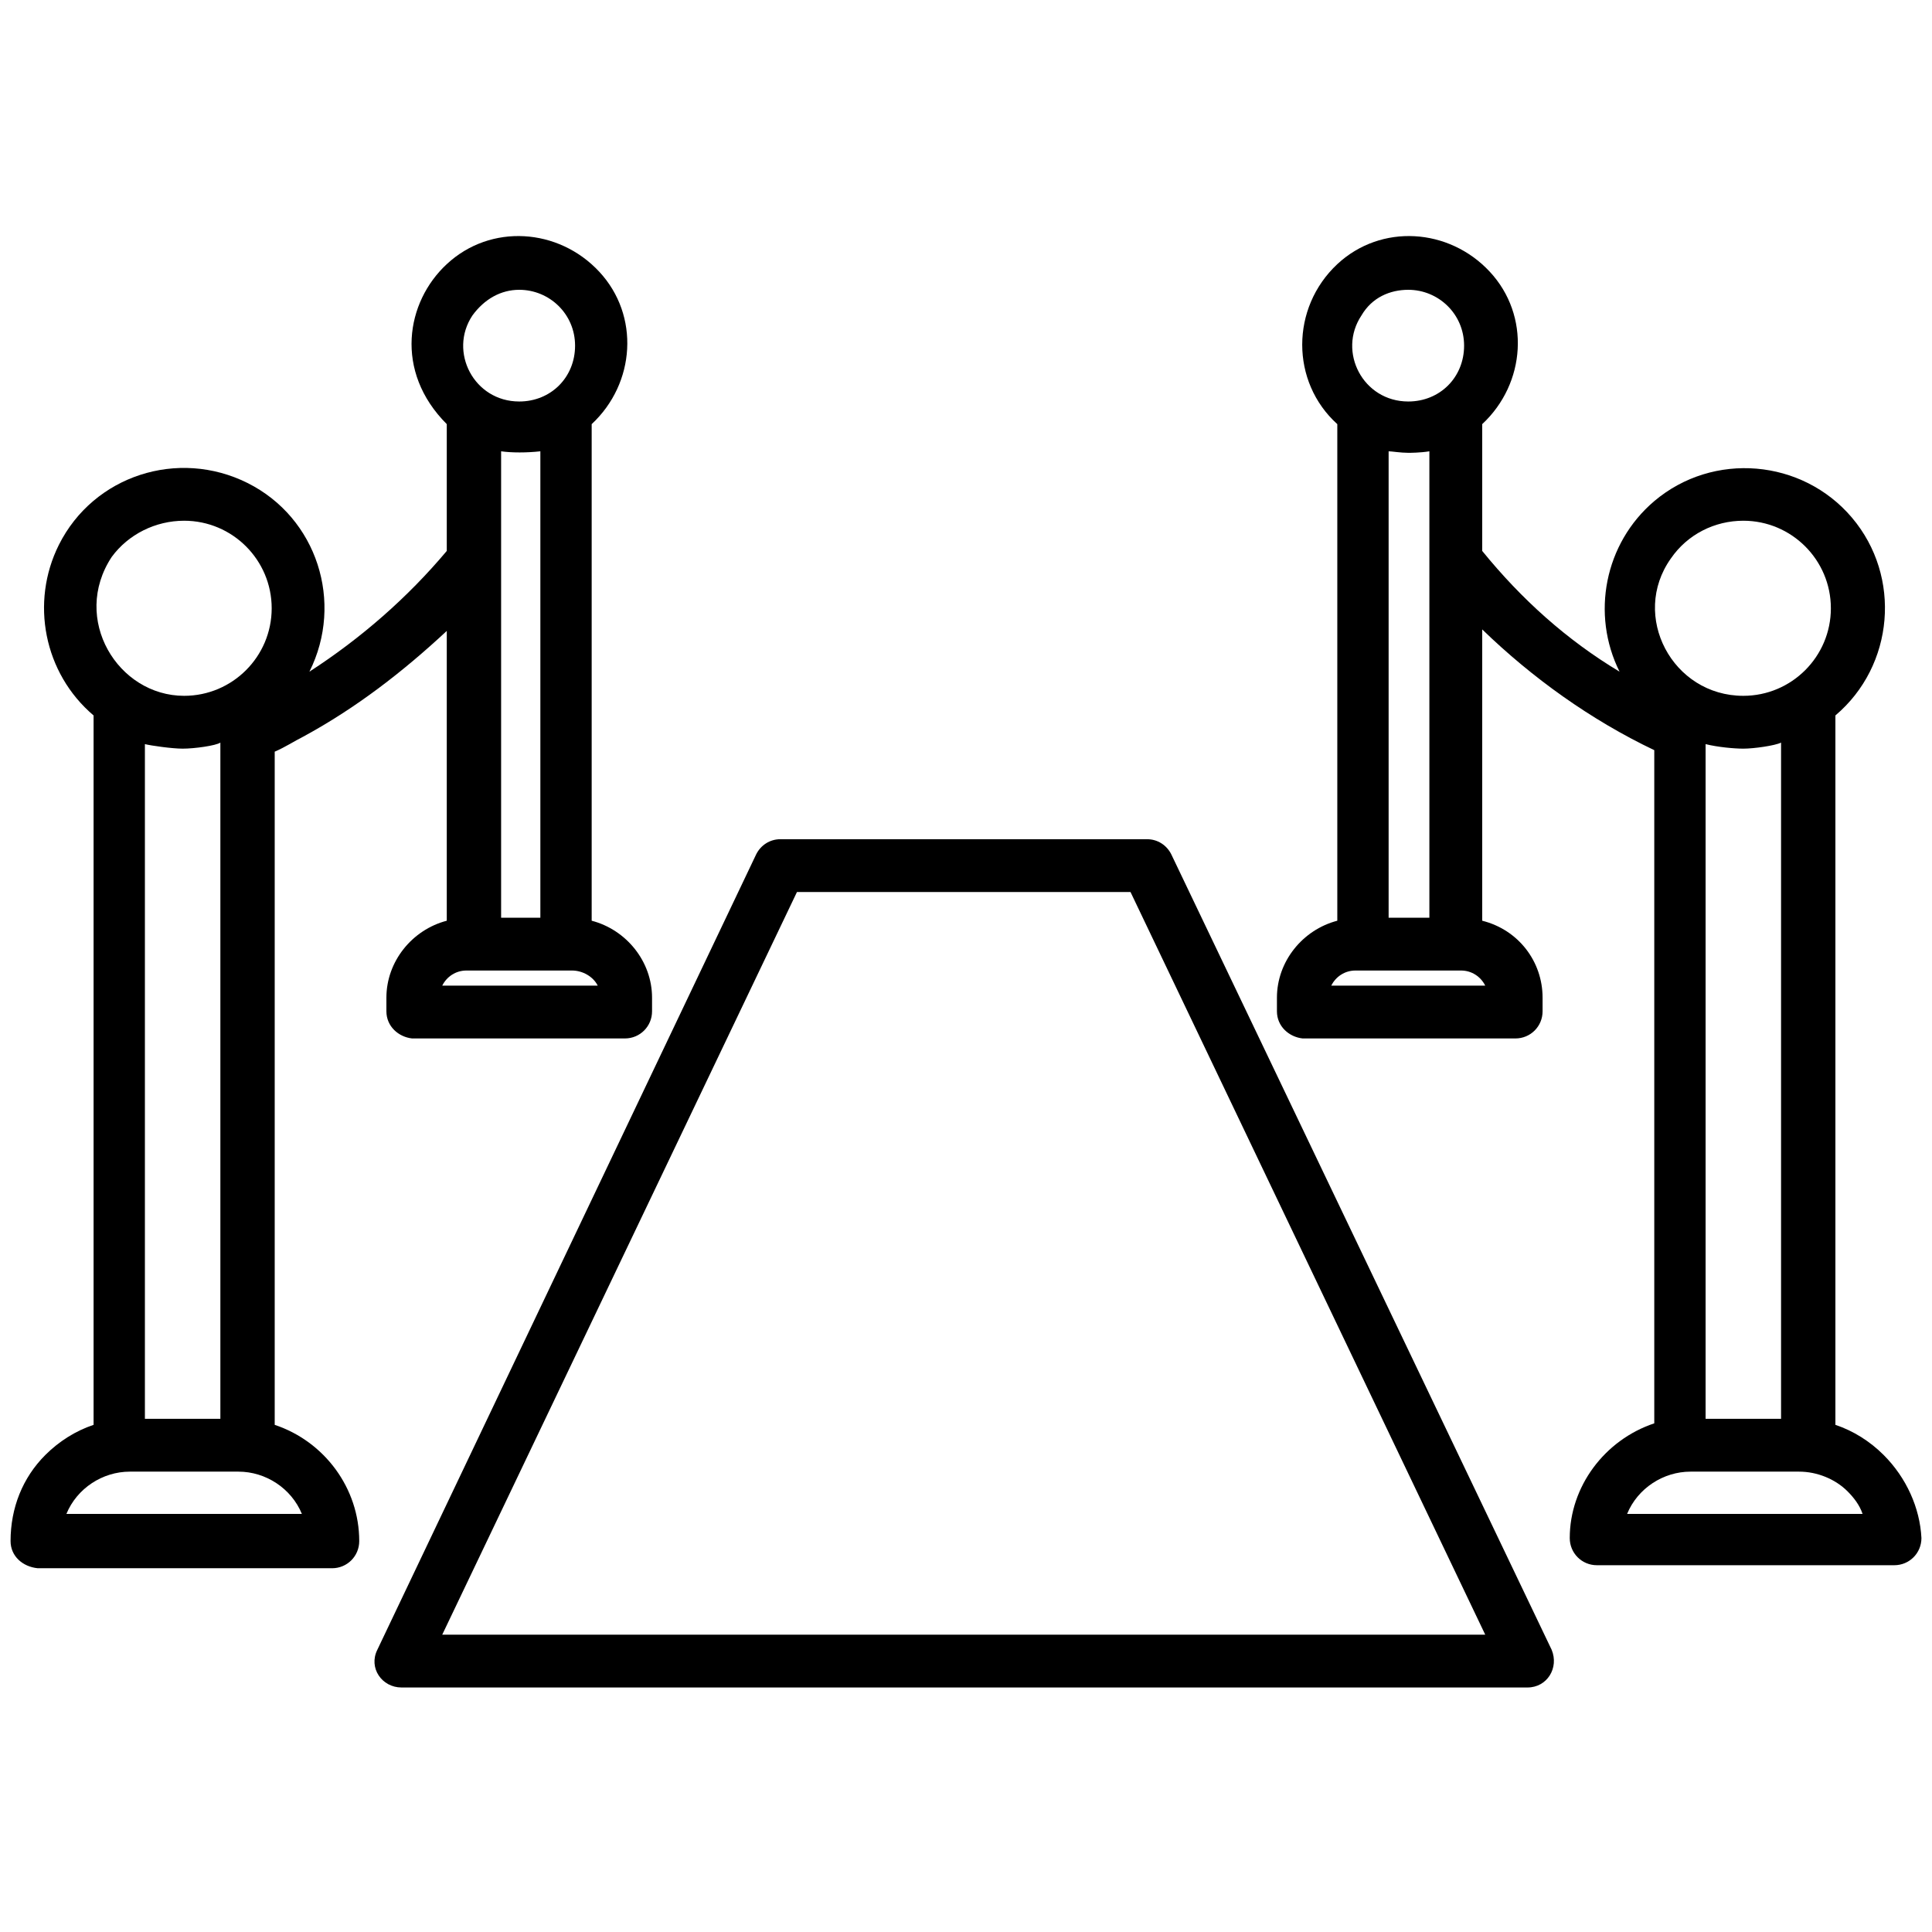 <?xml version="1.0" encoding="utf-8"?>
<!-- Generator: Adobe Illustrator 23.0.6, SVG Export Plug-In . SVG Version: 6.00 Build 0)  -->
<svg version="1.1" id="Layer_1" xmlns="http://www.w3.org/2000/svg" xmlns:xlink="http://www.w3.org/1999/xlink" x="0px" y="0px"
	 viewBox="0 0 128 128" style="enable-background:new 0 0 128 128;" xml:space="preserve">
<title>RED CARPET</title>
<g>
	<path d="M77.6,56.6c-0.3-0.6-0.9-1-1.6-1H51.7c-0.7,0-1.3,0.4-1.6,1L25,109.3c-0.6,1.2,0.3,2.5,1.6,2.5h74.6c1.3,0,2.1-1.3,1.6-2.5
		L77.6,56.6z M29.3,108.3l23.5-49.2h22.1l23.5,49.2H29.3z"/>
	<path d="M18.2,94.4V49.8c0.7-0.3,1.3-0.7,1.9-1c3.5-1.9,6.6-4.3,9.5-7V61c-2.3,0.6-4,2.7-4,5.1V67c0,1,0.8,1.7,1.7,1.8l0,0h14.1
		c1,0,1.8-0.8,1.8-1.8v-0.9c0-2.4-1.7-4.5-4-5.1V28.1c2.9-2.7,3.2-7.2,0.5-10.1s-7.2-3.2-10.1-0.5c-2.7,2.5-3.5,7.1,0,10.6v8.4
		c-2.6,3.1-5.7,5.8-9.1,8c2.3-4.6,0.5-10.2-4.1-12.5S6.2,31.5,3.9,36.1c-1.9,3.8-1,8.5,2.3,11.3v47c-1.2,0.4-2.3,1.1-3.2,2
		c-1.5,1.5-2.3,3.5-2.3,5.7c0,1,0.8,1.7,1.8,1.8H22c1,0,1.8-0.8,1.8-1.8C23.8,98.6,21.5,95.5,18.2,94.4z M35.8,29.9v30.9h-2.6V29.9
		C33.9,30,34.9,30,35.8,29.9z M39.6,65.3H29.3c0.3-0.6,0.9-1,1.6-1h7C38.6,64.3,39.3,64.7,39.6,65.3z M34.4,19.2
		c2,0,3.7,1.6,3.7,3.7s-1.6,3.7-3.7,3.7c-3,0-4.7-3.3-3.1-5.7C32.1,19.8,33.2,19.2,34.4,19.2z M9.6,49.3c0.4,0.1,1.8,0.3,2.5,0.3
		c0.8,0,2.2-0.2,2.5-0.4V94h-5V49.3z M12.2,34.5c3.2,0,5.8,2.6,5.8,5.8s-2.6,5.8-5.8,5.8c-4.4,0-7.5-5.1-4.8-9.2
		C8.5,35.4,10.3,34.5,12.2,34.5L12.2,34.5z M4.4,100.3c0.7-1.7,2.4-2.8,4.2-2.8h7.2c1.8,0,3.5,1.1,4.2,2.8H4.4z"/>
	<path d="M124.8,96.4c-0.9-0.9-2-1.6-3.2-2v-47c3.9-3.3,4.4-9.2,1.1-13.1s-9.2-4.4-13.1-1.1c-3.3,2.8-4.2,7.5-2.3,11.3
		c-3.5-2.1-6.5-4.8-9.1-8v-8.4c2.9-2.7,3.2-7.2,0.5-10.1s-7.2-3.2-10.1-0.5c-3.1,2.9-3.1,7.8,0,10.6V61c-2.3,0.6-4,2.7-4,5.1V67
		c0,1,0.8,1.7,1.7,1.8l0,0h14.1c1,0,1.8-0.8,1.8-1.8v-0.9c0-2.4-1.6-4.5-4-5.1V41.7c3.3,3.2,7.2,6,11.4,8v44.6
		c-3.3,1.1-5.6,4.2-5.6,7.6c0,1,0.8,1.8,1.8,1.8h19.7c1,0,1.8-0.8,1.8-1.8C127.2,99.9,126.3,97.9,124.8,96.4z M92,29.9
		c0.2,0,0.8,0.1,1.3,0.1c0.1,0,0.8,0,1.4-0.1v30.9H92V29.9z M93.3,19.2c2,0,3.7,1.6,3.7,3.7s-1.6,3.7-3.7,3.7c-3,0-4.7-3.3-3.1-5.7
		C90.9,19.7,92.1,19.2,93.3,19.2L93.3,19.2z M98.4,65.3H88.2c0.3-0.6,0.9-1,1.6-1h7C97.5,64.3,98.1,64.7,98.4,65.3z M113,49.3
		c0.8,0.2,1.9,0.3,2.5,0.3c0.7,0,2.1-0.2,2.5-0.4V94h-5V49.3z M115.5,34.5c3.2,0,5.8,2.6,5.8,5.8s-2.6,5.8-5.8,5.8
		c-4.7,0-7.5-5.3-4.8-9.1C111.8,35.4,113.6,34.5,115.5,34.5L115.5,34.5z M107.8,100.3c0.7-1.7,2.4-2.8,4.2-2.8h7.2
		c1.2,0,2.4,0.5,3.2,1.3c0.4,0.4,0.8,0.9,1,1.5H107.8z"/>
</g>
</svg>
